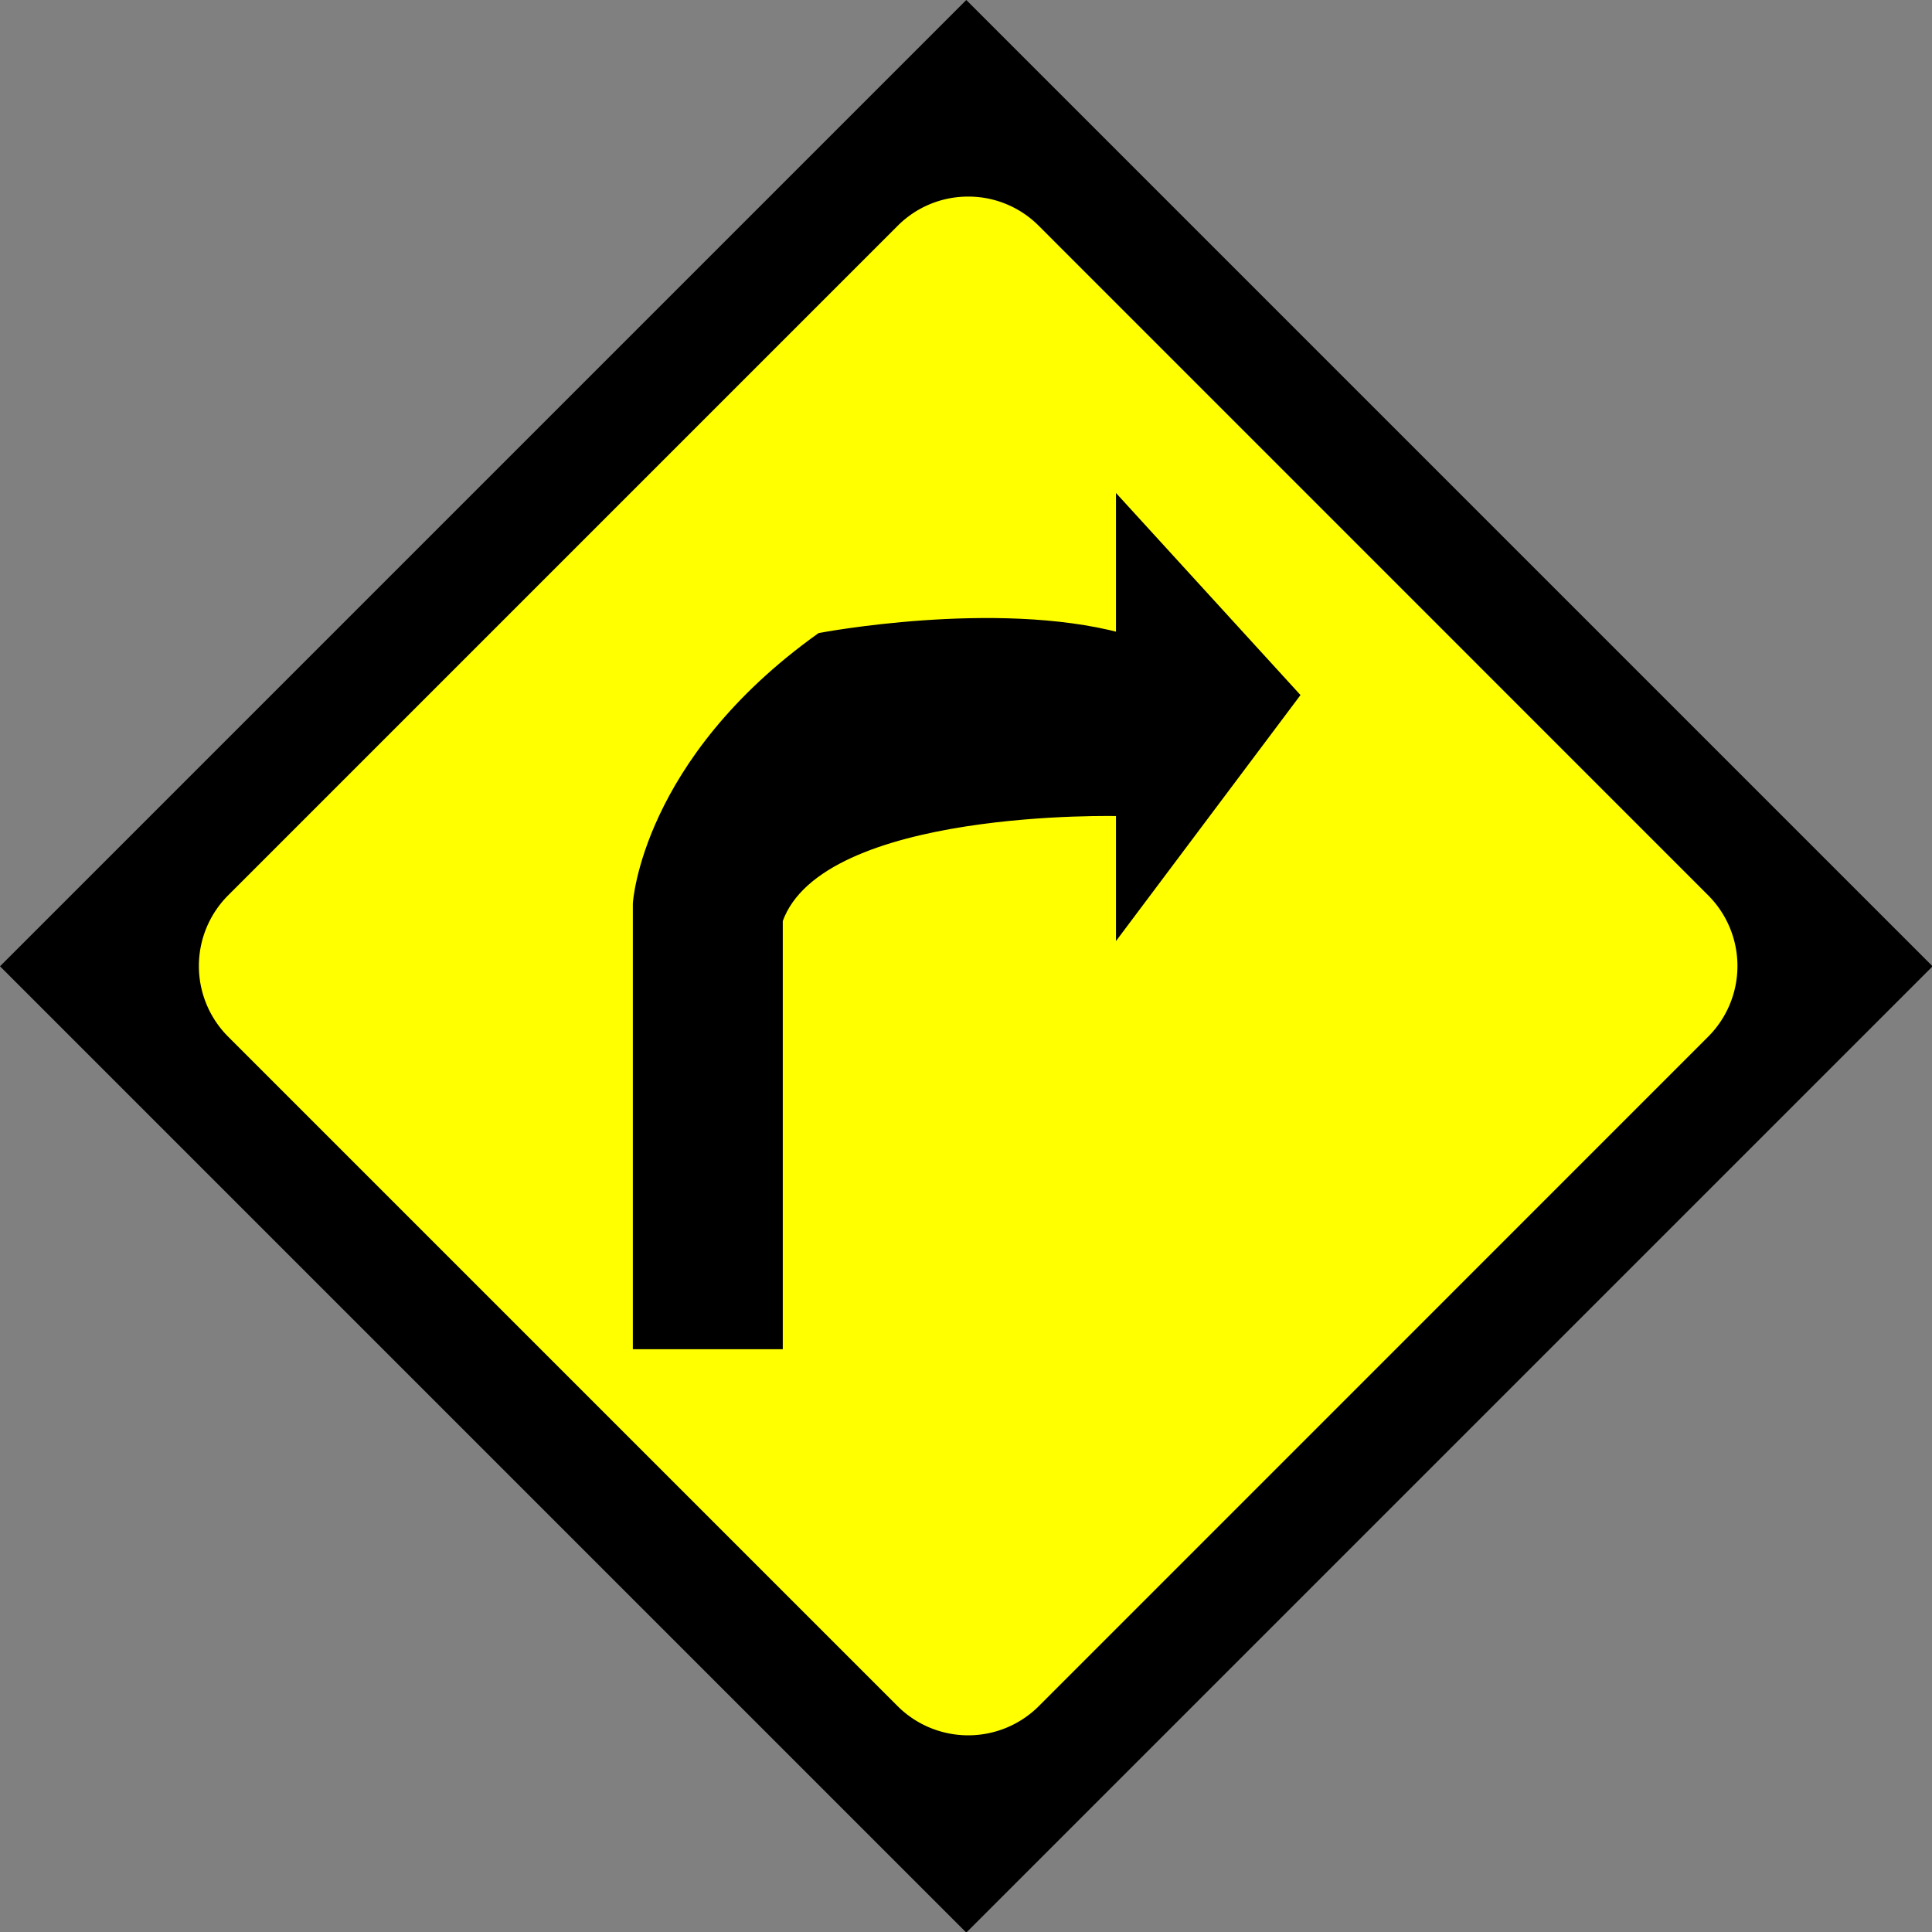 <svg id="Layer_1" data-name="Layer 1" xmlns="http://www.w3.org/2000/svg" viewBox="0 0 231.93 231.93"><rect x="0" y="0" width="231.93" height="231.93" fill="#808080" stroke="none"/><defs><style>.cls-1{fill:#ff0;}.cls-2{stroke:#000;stroke-miterlimit:10;}</style></defs><title>sign right arrow</title><g id="outer_rectangle" data-name="outer rectangle"><rect x="34.47" y="34.47" width="163" height="163" transform="translate(-48.03 115.97) rotate(-45)"/><path d="M116,1.41,230.52,116,116,230.52,1.41,116,116,1.41M116,0,0,116l116,116,116-116L116,0Z"/></g><g id="inner_rectangle" data-name="inner rectangle"><path class="cls-1" d="M116.23,208.83a12.37,12.37,0,0,1-8.82-3.66L27,124.79a12.49,12.49,0,0,1,0-17.65l80.39-80.38a12.46,12.46,0,0,1,17.64,0l80.39,80.38a12.49,12.49,0,0,1,0,17.65l-80.39,80.38A12.39,12.39,0,0,1,116.23,208.83Z"/><path d="M116.23,23.6a11.92,11.92,0,0,1,8.47,3.51l80.38,80.39a12,12,0,0,1,0,16.93L124.7,204.82a12,12,0,0,1-16.94,0L27.37,124.43a12,12,0,0,1,0-16.93l80.39-80.39a11.91,11.91,0,0,1,8.47-3.51m0-1a13,13,0,0,0-9.18,3.8L26.67,106.79a13,13,0,0,0,0,18.35l80.38,80.39a13,13,0,0,0,18.35,0l80.39-80.39a13,13,0,0,0,0-18.35L125.4,26.4a12.93,12.93,0,0,0-9.17-3.8Z"/></g><path id="r_arrow" data-name="r arrow" class="cls-2" d="M134.47,97.47v14l21-28-21-23v16c-15-4-36,0-36,0-21,15-22,32-22,32v53h17v-51C98.47,96.47,134.47,97.47,134.47,97.47Z"/></svg>